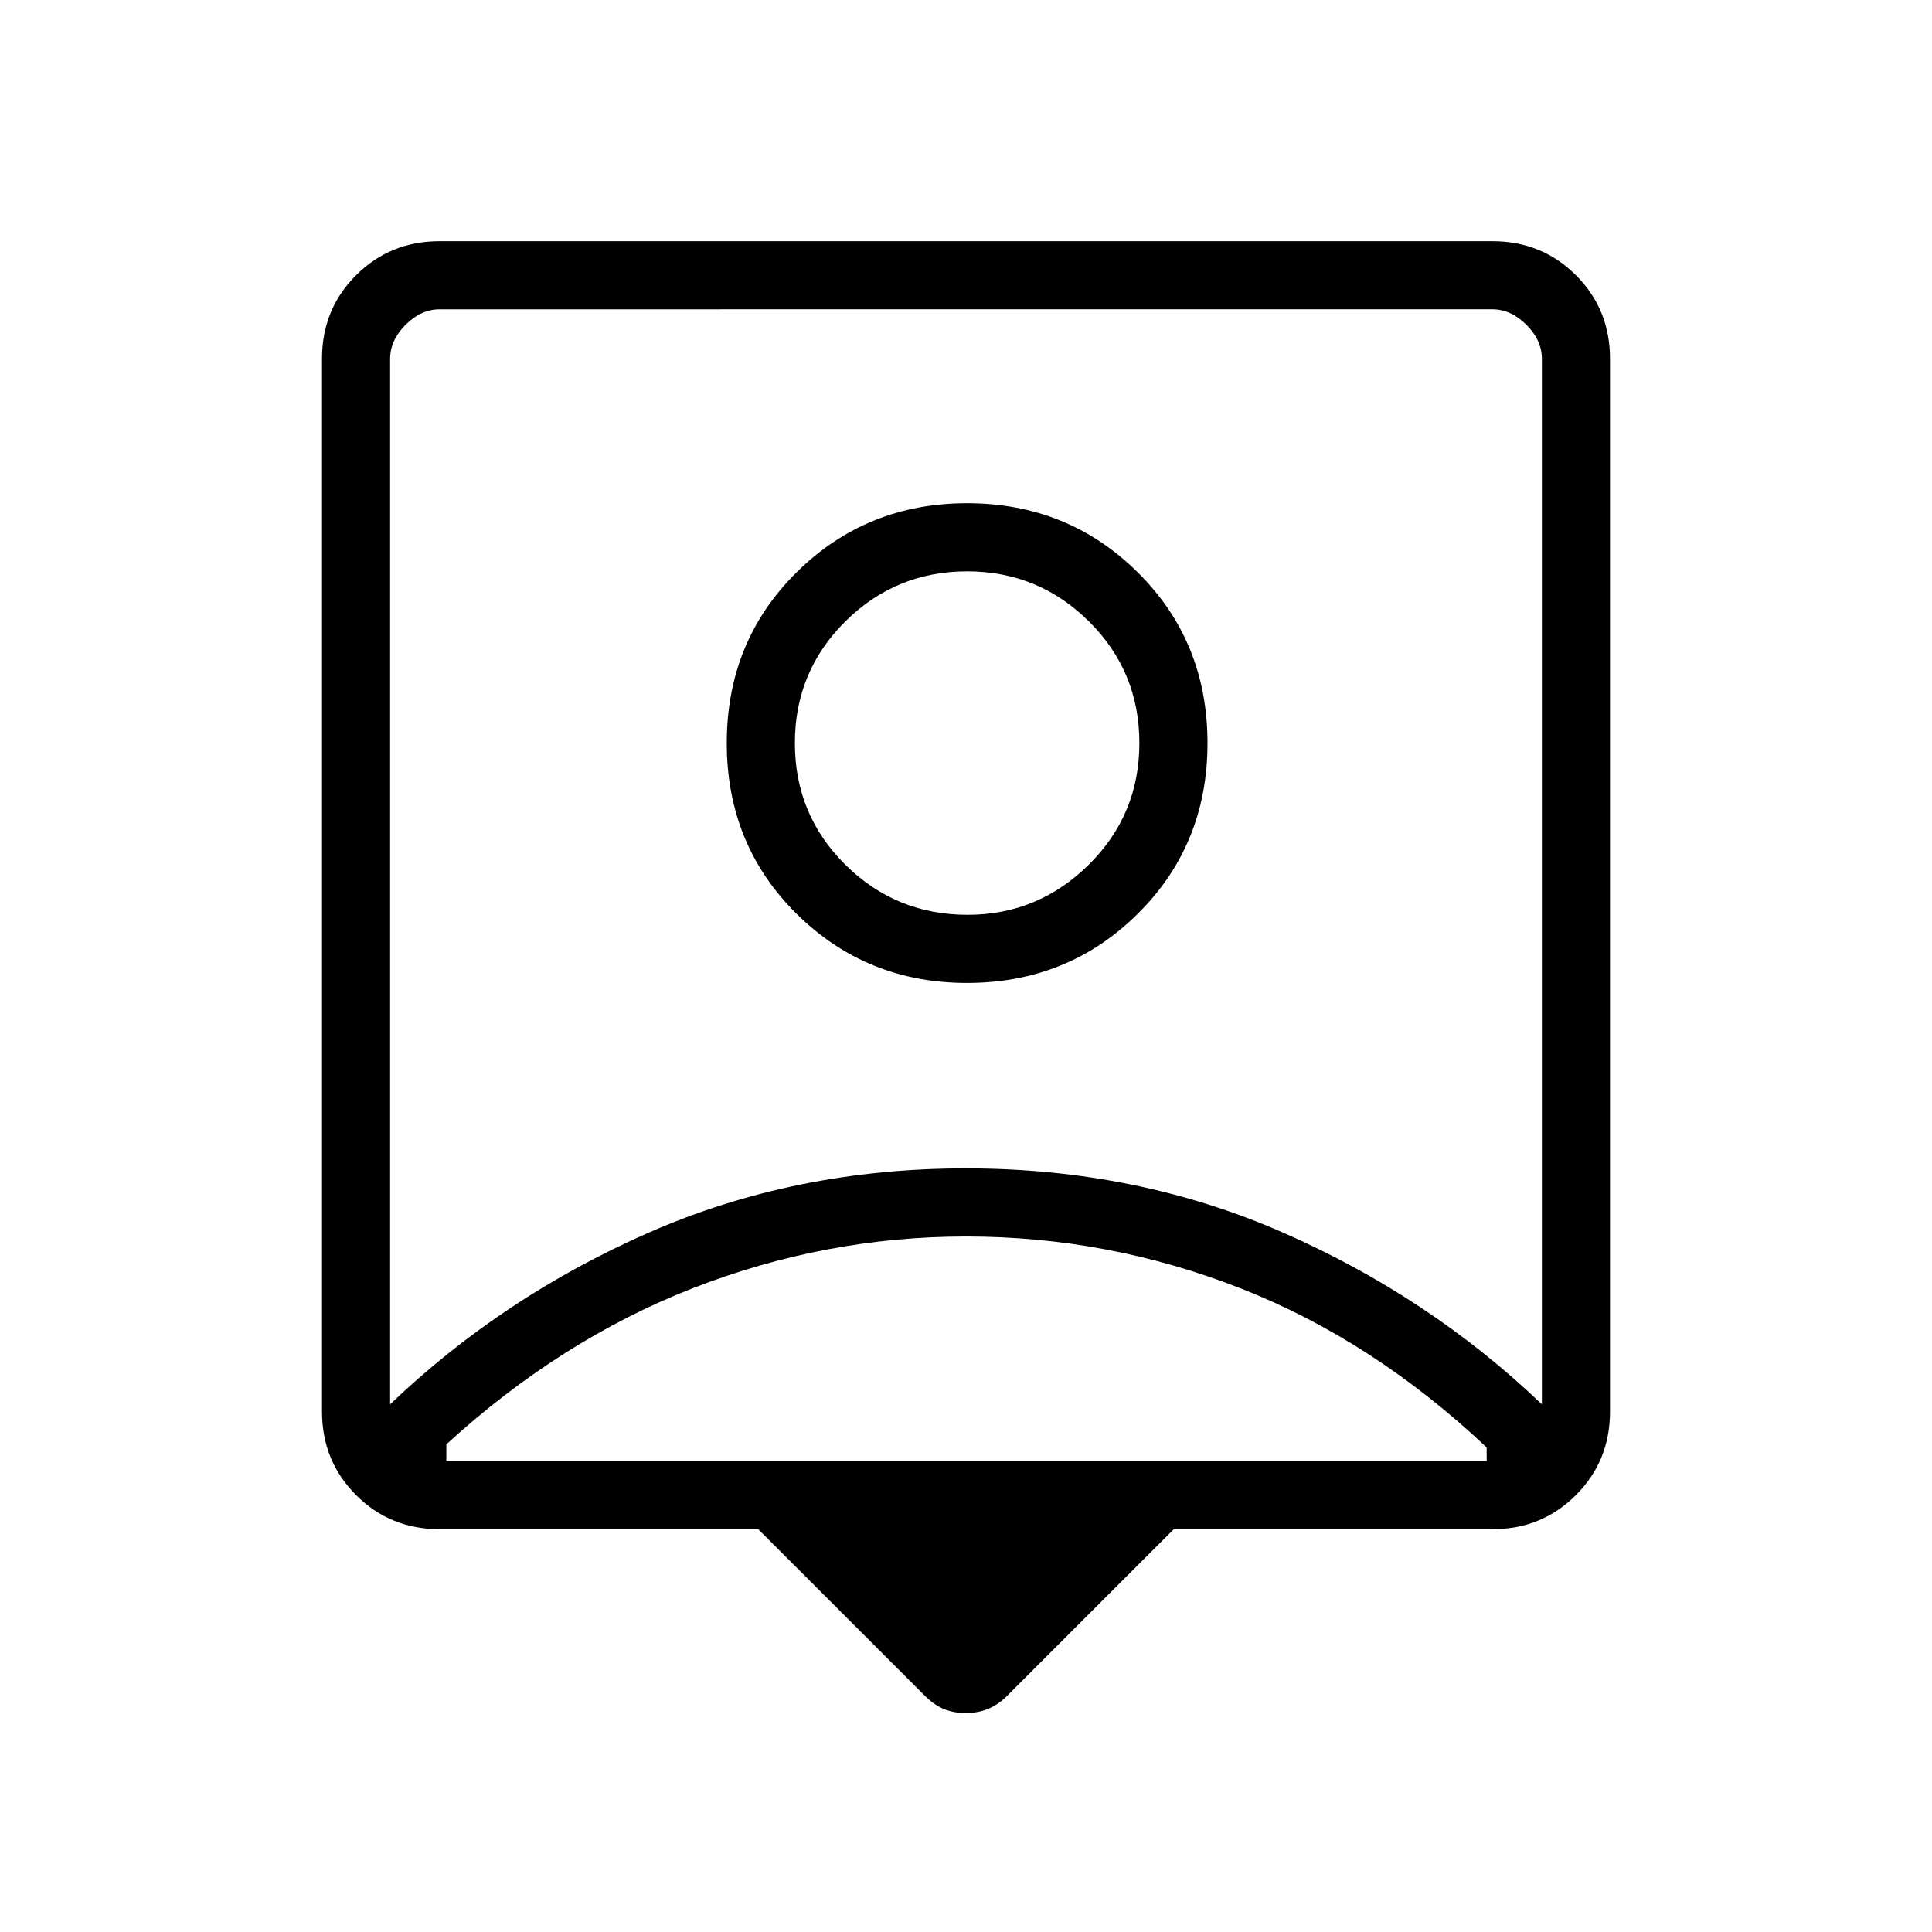 <svg xmlns="http://www.w3.org/2000/svg" height="40" viewBox="0 -960 960 960" width="40"><path d="M376.77-200.15H218.46q-24.58 0-41.52-16.95Q160-234.04 160-258.62v-523.07q0-24.68 16.94-41.57t41.52-16.89h523.08q24.58 0 41.52 16.89Q800-806.37 800-781.69v523.07q0 24.58-16.94 41.52-16.94 16.95-41.52 16.95H583.23l-82.72 82.71q-4.56 4.57-9.62 6.61-5.05 2.04-11.05 2.04-5.99 0-10.89-2.04t-9.46-6.61l-82.72-82.71ZM193.85-262.2q55.94-53.47 128.58-85.35 72.64-31.89 157.5-31.89t157.57 31.89q72.71 31.88 128.65 85.35v-519.49q0-9.23-7.69-16.93-7.69-7.69-16.92-7.69H218.46q-9.23 0-16.92 7.69-7.69 7.7-7.69 16.93v519.49Zm286.71-209.39q50.06 0 84.75-34.33T600-590.77q0-50.52-34.69-84.85-34.69-34.33-84.75-34.33-50.05 0-84.74 34.33t-34.69 84.85q0 50.52 34.69 84.85 34.69 34.33 84.74 34.33ZM221.79-234h516.93v-6.77q-56.67-53.36-122.35-79.09-65.68-25.73-136.37-25.73-69.74 0-135.51 25.6-65.77 25.61-122.7 77.68V-234Zm259.03-271.44q-35.64 0-60.74-24.84-25.11-24.85-25.11-60.49t25.11-60.49q25.1-24.84 60.48-24.84 35.39 0 60.49 24.84 25.1 24.85 25.1 60.49t-25.21 60.49q-25.2 24.84-60.12 24.84Zm-.82-28.89Z"/></svg>